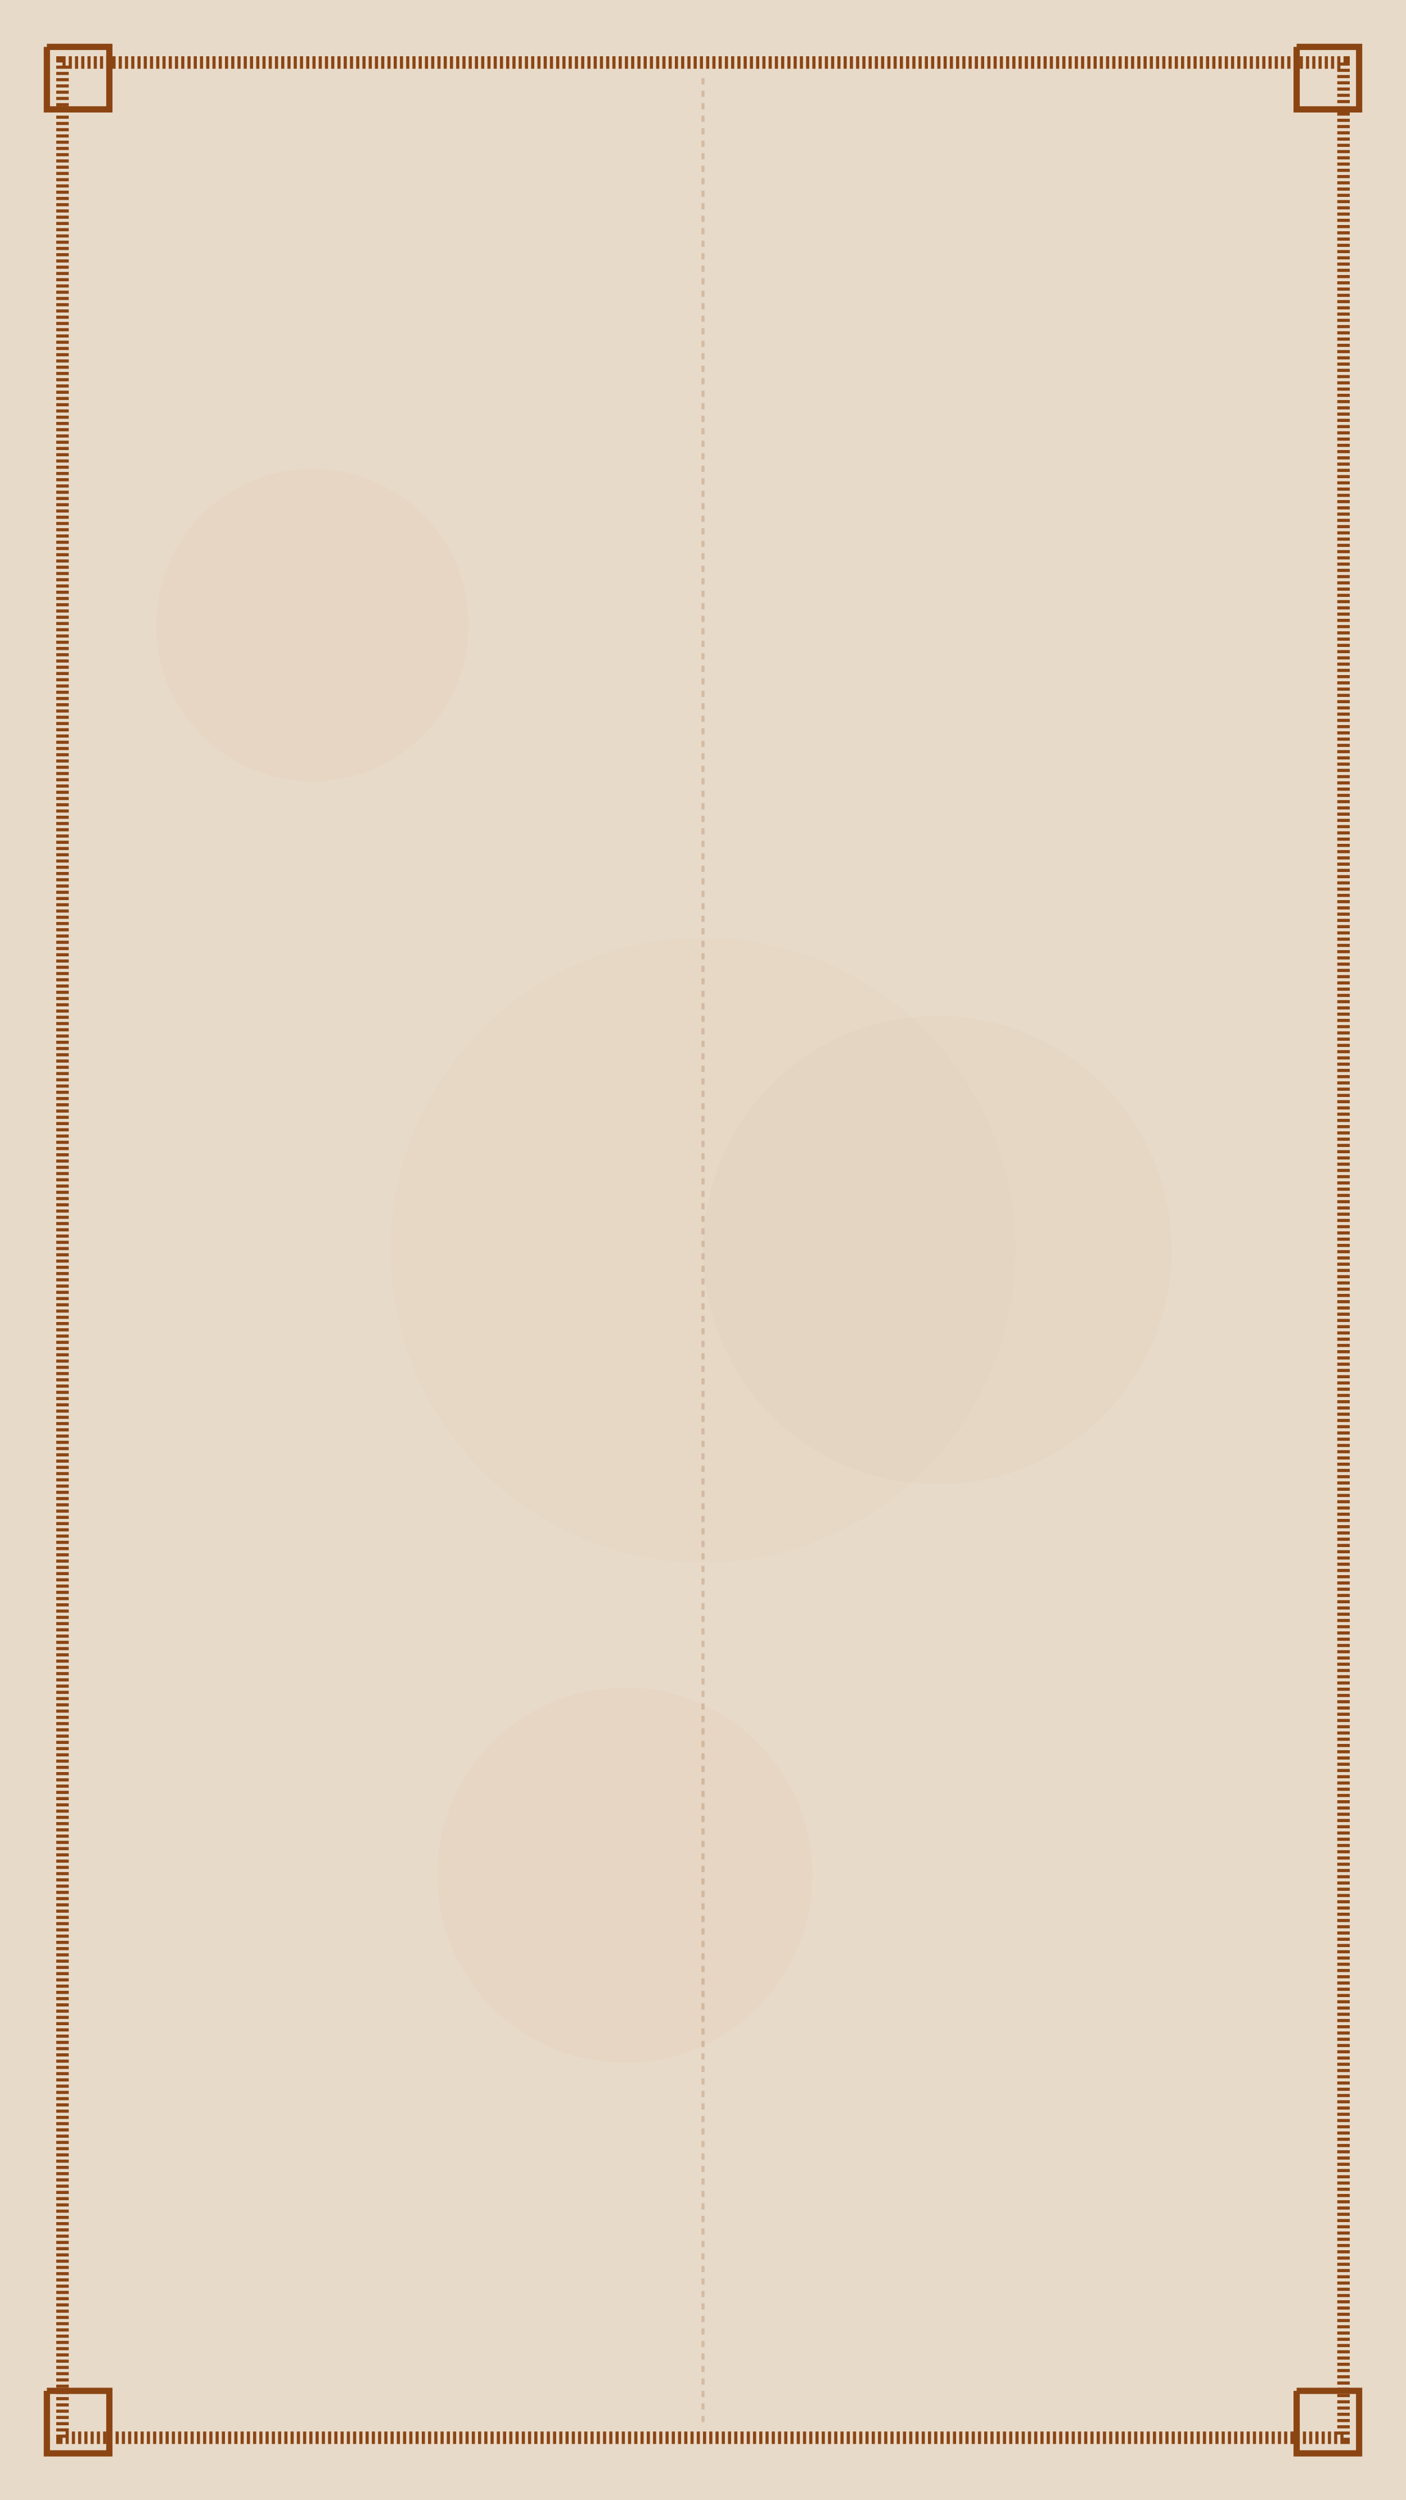 <?xml version="1.0" encoding="UTF-8"?>
<svg width="100%" height="100%" viewBox="0 0 900 1600" xmlns="http://www.w3.org/2000/svg">
  <!-- Définition des motifs et gradients -->
  <defs>
    <!-- Texture de base du parchemin -->
    <pattern id="paperTexture" patternUnits="userSpaceOnUse" width="100" height="100">
      <rect width="100" height="100" fill="#f5e6d3"/>
      <rect width="100" height="100" fill="#2c1810" opacity="0.02"/>
    </pattern>
    
    <!-- Texture de grain -->
    <filter id="paperGrain">
      <feTurbulence type="fractalNoise" baseFrequency="0.8" numOctaves="3" result="noise"/>
      <feDiffuseLighting in="noise" lightingColor="#8b4513" surfaceScale="1">
        <feDistantLight azimuth="45" elevation="60"/>
      </feDiffuseLighting>
    </filter>

    <!-- Effet de vieillissement -->
    <filter id="aging">
      <feTurbulence type="fractalNoise" baseFrequency="0.04" numOctaves="5"/>
      <feColorMatrix type="saturate" values="0"/>
      <feBlend in2="SourceGraphic" mode="multiply"/>
    </filter>
  </defs>

  <!-- Fond de base -->
  <rect width="100%" height="100%" fill="url(#paperTexture)"/>
  
  <!-- Ajout du grain -->
  <rect width="100%" height="100%" filter="url(#paperGrain)" opacity="0.1"/>
  
  <!-- Effet de vieillissement -->
  <rect width="100%" height="100%" filter="url(#aging)" opacity="0.15"/>

  <!-- Bordure décorative -->
  <g fill="none" stroke="#8b4513" stroke-width="8">
    <!-- Cadre principal -->
    <rect x="40" y="40" width="820" height="1520" stroke-dasharray="2,2"/>
    
    <!-- Coins décoratifs -->
    <path d="M30,30 L70,30 L70,70 L30,70 L30,30" stroke-width="4"/>
    <path d="M830,30 L870,30 L870,70 L830,70 L830,30" stroke-width="4"/>
    <path d="M30,1530 L70,1530 L70,1570 L30,1570 L30,1530" stroke-width="4"/>
    <path d="M830,1530 L870,1530 L870,1570 L830,1570 L830,1530" stroke-width="4"/>
  </g>

  <!-- Taches de vieillissement verticales -->
  <circle cx="200" cy="400" r="100" fill="#8b4513" opacity="0.03"/>
  <circle cx="600" cy="800" r="150" fill="#8b4513" opacity="0.02"/>
  <circle cx="400" cy="1200" r="120" fill="#8b4513" opacity="0.025"/>
  
  <!-- Décorations verticales supplémentaires -->
  <path d="M450,50 L450,1550" stroke="#8b4513" stroke-width="2" stroke-dasharray="4,4" opacity="0.2"/>
  <circle cx="450" cy="800" r="200" fill="#8b4513" opacity="0.01"/>
</svg> 